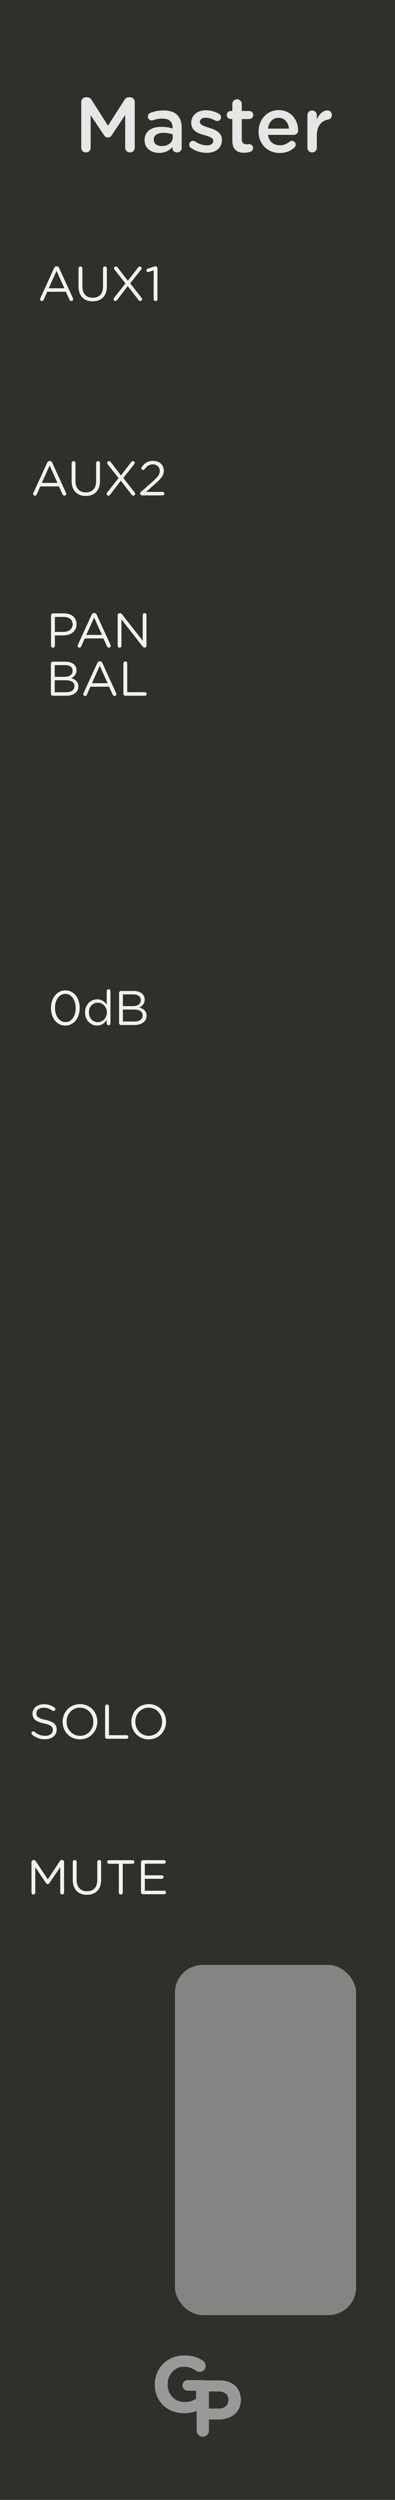 <?xml version="1.0" encoding="UTF-8" standalone="no"?>
<!-- Created with Inkscape (http://www.inkscape.org/) -->

<svg
   width="20.32mm"
   height="128.5mm"
   viewBox="0 0 20.32 128.5"
   version="1.1"
   id="svg8"
   inkscape:version="1.1.2 (0a00cf5339, 2022-02-04)"
   sodipodi:docname="ChainMixerMaster-dark.svg"
   xmlns:inkscape="http://www.inkscape.org/namespaces/inkscape"
   xmlns:sodipodi="http://sodipodi.sourceforge.net/DTD/sodipodi-0.dtd"
   xmlns="http://www.w3.org/2000/svg"
   xmlns:svg="http://www.w3.org/2000/svg"
   xmlns:rdf="http://www.w3.org/1999/02/22-rdf-syntax-ns#"
   xmlns:cc="http://creativecommons.org/ns#"
   xmlns:dc="http://purl.org/dc/elements/1.1/">
  <defs
     id="defs2">
    <rect
       x="18.952"
       y="128.222"
       width="2.96"
       height="26.15"
       id="rect139664" />
    <rect
       x="30.793"
       y="166.706"
       width="10.855"
       height="18.255"
       id="rect64003" />
  </defs>
  <sodipodi:namedview
     id="base"
     pagecolor="#ffffff"
     bordercolor="#666666"
     borderopacity="1.0"
     inkscape:pageopacity="0.0"
     inkscape:pageshadow="2"
     inkscape:zoom="1"
     inkscape:cx="159.5"
     inkscape:cy="245.5"
     inkscape:document-units="mm"
     inkscape:current-layer="layer1"
     showgrid="false"
     units="mm"
     inkscape:snap-bbox="true"
     inkscape:snap-page="true"
     inkscape:bbox-nodes="false"
     inkscape:snap-bbox-edge-midpoints="false"
     inkscape:window-width="1842"
     inkscape:window-height="1128"
     inkscape:window-x="2636"
     inkscape:window-y="0"
     inkscape:window-maximized="0"
     inkscape:snap-bbox-midpoints="true"
     inkscape:snap-nodes="false"
     inkscape:pagecheckerboard="0"
     width="15.24mm" />
  <g
     inkscape:label="Layer 1"
     inkscape:groupmode="layer"
     id="layer1"
     transform="translate(0,-168.5)">
    <rect
       style="display:inline;opacity:1;vector-effect:none;fill:#30302a;fill-opacity:1;fill-rule:evenodd;stroke:none;stroke-width:0.53;stroke-linecap:butt;stroke-linejoin:miter;stroke-miterlimit:4;stroke-dasharray:none;stroke-dashoffset:0;stroke-opacity:1;paint-order:normal"
       id="rect420"
       width="20.32"
       height="128.5"
       x="5.9211732e-17"
       y="168.5" />
    <rect
       style="fill:#848483;fill-opacity:1;stroke-width:0"
       id="rect206661"
       width="9.32"
       height="18"
       x="9"
       y="269.5"
       ry="1.426" />
    <g
       aria-label="P"
       id="text41381"
       style="font-weight:bold;font-size:12.284px;line-height:1.25;font-family:'Gotham Rounded';-inkscape-font-specification:'Gotham Rounded Bold';letter-spacing:-0.07px;fill:#999999;fill-opacity:1"
       transform="matrix(0.334,0,0,0.334,-15.09,172.068)">
      <path
         id="path44464"
         d="m 75.469,363.379 c 0,0.528 0.418,0.946 0.946,0.946 0.528,0 0.946,-0.418 0.946,-0.946 v -1.707 h 1.437 c 1.929,0 3.476,-1.02 3.476,-3.022 v -0.025 c 0,-1.769 -1.241,-2.973 -3.292,-2.973 h -2.567 c -0.528,0 -0.946,0.418 -0.946,0.946 z m 1.892,-3.39 v -2.629 h 1.462 c 0.946,0 1.535,0.454 1.535,1.302 v 0.025 c 0,0.737 -0.553,1.302 -1.499,1.302 z m -3.82,0.714 c 1.29,0 2.309,-0.43 3.009,-0.86 0.442,-0.258 0.663,-0.663 0.663,-1.204 v -2.088 c 0,-0.528 -0.418,-0.946 -0.946,-0.946 h -2.162 c -0.454,0 -0.823,0.368 -0.823,0.823 0,0.454 0.369,0.811 0.823,0.811 h 1.277 v 1.228 c -0.479,0.344 -1.081,0.516 -1.781,0.516 -1.523,0 -2.604,-1.155 -2.604,-2.727 v -0.025 c 0,-1.462 1.093,-2.678 2.469,-2.678 0.823,0 1.351,0.209 1.879,0.59 0.135,0.098 0.295,0.197 0.577,0.197 0.528,0 0.934,-0.405 0.934,-0.934 0,-0.381 -0.209,-0.626 -0.393,-0.762 -0.786,-0.54 -1.621,-0.835 -2.936,-0.835 -2.604,0 -4.508,2.002 -4.508,4.447 v 0.025 c 0,2.555 1.843,4.422 4.52,4.422 z"
         style="fill:#999999;fill-opacity:1" />
    </g>
    <g
       aria-label="MUTE"
       id="text204240"
       style="font-size:2.5px;line-height:1.25;font-family:'Gotham Rounded';-inkscape-font-specification:'Gotham Rounded';letter-spacing:-0.019px;fill:#f2f2f2;fill-opacity:1;stroke-width:0.265"
       transform="translate(0,2.7)">
      <path
         d="m 1.621,263.082 c 0,0.058 0.043,0.098 0.095,0.098 0.058,0 0.098,-0.04 0.098,-0.098 v -1.305 l 0.557,0.82 c 0.022,0.033 0.052,0.05 0.085,0.05 0.033,0 0.06,-0.018 0.083,-0.05 l 0.56,-0.823 v 1.305 c 0,0.052 0.043,0.1 0.1,0.1 0.052,0 0.098,-0.043 0.098,-0.1 v -1.573 c 0,-0.052 -0.045,-0.098 -0.098,-0.098 H 3.176 c -0.04,0 -0.07,0.018 -0.092,0.052 l -0.625,0.94 -0.625,-0.94 c -0.02,-0.03 -0.05,-0.052 -0.092,-0.052 H 1.718 c -0.052,0 -0.098,0.045 -0.098,0.098 z"
         id="path206518"
         style="fill:#f2f2f2;fill-opacity:1" />
      <path
         d="m 4.472,263.195 c 0.438,0 0.73,-0.263 0.73,-0.775 v -0.915 c 0,-0.058 -0.045,-0.1 -0.098,-0.1 -0.058,0 -0.1,0.043 -0.1,0.1 v 0.93 c 0,0.383 -0.205,0.578 -0.527,0.578 -0.333,0 -0.535,-0.21 -0.535,-0.59 v -0.917 c 0,-0.058 -0.043,-0.1 -0.1,-0.1 -0.052,0 -0.098,0.043 -0.098,0.1 v 0.93 c 0,0.495 0.295,0.76 0.728,0.76 z"
         id="path206520"
         style="fill:#f2f2f2;fill-opacity:1" />
      <path
         d="m 6.114,263.08 c 0,0.058 0.043,0.1 0.1,0.1 0.058,0 0.1,-0.043 0.1,-0.1 v -1.48 h 0.507 c 0.05,0 0.092,-0.04 0.092,-0.09 0,-0.05 -0.043,-0.092 -0.092,-0.092 h -1.215 c -0.05,0 -0.092,0.043 -0.092,0.092 0,0.05 0.043,0.09 0.092,0.09 h 0.507 z"
         id="path206522"
         style="fill:#f2f2f2;fill-opacity:1" />
      <path
         d="m 8.45,263.167 c 0.05,0 0.09,-0.04 0.09,-0.09 0,-0.05 -0.04,-0.09 -0.09,-0.09 h -1 v -0.613 h 0.875 c 0.05,0 0.09,-0.04 0.09,-0.09 0,-0.048 -0.04,-0.09 -0.09,-0.09 h -0.875 v -0.598 h 0.988 c 0.05,0 0.09,-0.04 0.09,-0.09 0,-0.05 -0.04,-0.09 -0.09,-0.09 h -1.087 c -0.052,0 -0.098,0.043 -0.098,0.1 v 1.55 c 0,0.058 0.045,0.1 0.098,0.1 z"
         id="path206524"
         style="fill:#f2f2f2;fill-opacity:1" />
    </g>
    <g
       aria-label="SOLO"
       id="text202124"
       style="font-size:2.5px;line-height:1.25;font-family:'Gotham Rounded';-inkscape-font-specification:'Gotham Rounded';letter-spacing:-0.019px;fill:#f2f2f2;fill-opacity:1;stroke-width:0.265"
       transform="translate(0,2.01)">
      <path
         d="m 2.318,255.89 c 0.347,0 0.598,-0.195 0.598,-0.495 v -0.005 c 0,-0.268 -0.18,-0.407 -0.57,-0.495 -0.388,-0.08 -0.475,-0.175 -0.475,-0.34 v -0.005 c 0,-0.16 0.142,-0.282 0.372,-0.282 0.163,0 0.302,0.045 0.453,0.152 0.018,0.013 0.035,0.018 0.058,0.018 0.052,0 0.095,-0.043 0.095,-0.095 0,-0.037 -0.022,-0.062 -0.043,-0.08 -0.16,-0.117 -0.328,-0.172 -0.557,-0.172 -0.333,0 -0.575,0.205 -0.575,0.477 v 0.005 c 0,0.287 0.185,0.417 0.588,0.505 0.367,0.08 0.455,0.17 0.455,0.333 v 0.005 c 0,0.172 -0.152,0.297 -0.39,0.297 -0.223,0 -0.385,-0.068 -0.552,-0.207 -0.015,-0.015 -0.035,-0.022 -0.06,-0.022 -0.052,0 -0.095,0.04 -0.095,0.098 0,0.033 0.013,0.058 0.037,0.075 0.198,0.158 0.405,0.235 0.662,0.235 z"
         id="path206491"
         style="fill:#f2f2f2;fill-opacity:1" />
      <path
         d="m 4.112,255.895 c 0.532,0 0.895,-0.422 0.895,-0.905 v -0.005 c 0,-0.482 -0.357,-0.9 -0.89,-0.9 -0.532,0 -0.895,0.422 -0.895,0.905 v 0.005 c 0,0.482 0.357,0.9 0.89,0.9 z m 0.005,-0.182 c -0.4,0 -0.69,-0.325 -0.69,-0.723 v -0.005 c 0,-0.398 0.285,-0.718 0.685,-0.718 0.4,0 0.69,0.325 0.69,0.723 v 0.005 c 0,0.398 -0.285,0.718 -0.685,0.718 z"
         id="path206493"
         style="fill:#f2f2f2;fill-opacity:1" />
      <path
         d="m 5.406,255.765 c 0,0.058 0.045,0.1 0.098,0.1 h 1.008 c 0.05,0 0.09,-0.04 0.09,-0.09 0,-0.05 -0.04,-0.092 -0.09,-0.092 h -0.907 v -1.48 c 0,-0.058 -0.043,-0.1 -0.1,-0.1 -0.052,0 -0.098,0.043 -0.098,0.1 z"
         id="path206495"
         style="fill:#f2f2f2;fill-opacity:1" />
      <path
         d="m 7.647,255.895 c 0.532,0 0.895,-0.422 0.895,-0.905 v -0.005 c 0,-0.482 -0.357,-0.9 -0.89,-0.9 -0.532,0 -0.895,0.422 -0.895,0.905 v 0.005 c 0,0.482 0.357,0.9 0.89,0.9 z m 0.005,-0.182 c -0.4,0 -0.69,-0.325 -0.69,-0.723 v -0.005 c 0,-0.398 0.285,-0.718 0.685,-0.718 0.4,0 0.69,0.325 0.69,0.723 v 0.005 c 0,0.398 -0.285,0.718 -0.685,0.718 z"
         id="path206497"
         style="fill:#f2f2f2;fill-opacity:1" />
    </g>
    <g
       aria-label="BAL"
       id="text190672"
       style="font-size:2.5px;line-height:1.25;font-family:'Gotham Rounded';-inkscape-font-specification:'Gotham Rounded';letter-spacing:-0.019px;fill:#f2f2f2;fill-opacity:1;stroke-width:0.265"
       transform="translate(0,-1.5)">
      <path
         d="m 2.619,205.661 c 0,0.058 0.045,0.1 0.098,0.1 h 0.68 c 0.383,0 0.635,-0.177 0.635,-0.477 v -0.005 c 0,-0.237 -0.168,-0.362 -0.375,-0.422 0.138,-0.06 0.278,-0.177 0.278,-0.405 v -0.005 c 0,-0.107 -0.037,-0.203 -0.113,-0.28 -0.1,-0.098 -0.258,-0.155 -0.458,-0.155 H 2.716 c -0.052,0 -0.098,0.043 -0.098,0.1 z m 0.195,-0.87 v -0.603 h 0.532 c 0.25,0 0.388,0.113 0.388,0.285 v 0.005 c 0,0.207 -0.163,0.312 -0.403,0.312 z m 0,0.792 v -0.618 h 0.552 c 0.307,0 0.465,0.11 0.465,0.3 v 0.005 c 0,0.198 -0.163,0.312 -0.43,0.312 z"
         id="path194897"
         style="fill:#f2f2f2;fill-opacity:1" />
      <path
         d="m 4.285,205.683 c 0,0.05 0.04,0.09 0.09,0.09 0.045,0 0.077,-0.022 0.095,-0.068 l 0.182,-0.407 h 0.96 l 0.182,0.403 c 0.018,0.04 0.05,0.072 0.098,0.072 0.052,0 0.095,-0.043 0.095,-0.095 0,-0.013 -0.005,-0.03 -0.013,-0.05 l -0.71,-1.55 c -0.022,-0.058 -0.065,-0.087 -0.122,-0.087 h -0.01 c -0.062,0 -0.098,0.03 -0.125,0.087 l -0.71,1.552 c -0.007,0.018 -0.013,0.035 -0.013,0.052 z m 0.445,-0.565 0.403,-0.895 0.403,0.895 z"
         id="path194899"
         style="fill:#f2f2f2;fill-opacity:1" />
      <path
         d="m 6.347,205.661 c 0,0.058 0.045,0.1 0.098,0.1 h 1.008 c 0.05,0 0.09,-0.04 0.09,-0.09 0,-0.05 -0.04,-0.092 -0.09,-0.092 h -0.907 v -1.48 c 0,-0.058 -0.043,-0.1 -0.1,-0.1 -0.052,0 -0.098,0.043 -0.098,0.1 z"
         id="path194901"
         style="fill:#f2f2f2;fill-opacity:1" />
    </g>
    <g
       aria-label="PAN"
       id="text189744"
       style="font-size:2.5px;line-height:1.25;font-family:'Gotham Rounded';-inkscape-font-specification:'Gotham Rounded';letter-spacing:-0.019px;fill:#f2f2f2;fill-opacity:1;stroke-width:0.265"
       transform="translate(0,-1.5)">
      <path
         d="m 2.625,203.191 c 0,0.058 0.045,0.1 0.098,0.1 0.058,0 0.1,-0.043 0.1,-0.1 v -0.53 h 0.425 c 0.372,0 0.688,-0.195 0.688,-0.573 v -0.005 c 0,-0.345 -0.26,-0.555 -0.655,-0.555 h -0.557 c -0.052,0 -0.098,0.043 -0.098,0.1 z m 0.198,-0.71 v -0.77 h 0.443 c 0.282,0 0.47,0.13 0.47,0.38 v 0.005 c 0,0.23 -0.19,0.385 -0.48,0.385 z"
         id="path194872"
         style="fill:#f2f2f2;fill-opacity:1" />
      <path
         d="m 3.994,203.201 c 0,0.05 0.04,0.09 0.09,0.09 0.045,0 0.077,-0.022 0.095,-0.068 l 0.182,-0.407 h 0.96 l 0.182,0.403 c 0.018,0.04 0.05,0.072 0.098,0.072 0.052,0 0.095,-0.043 0.095,-0.095 0,-0.013 -0.005,-0.03 -0.013,-0.05 l -0.71,-1.55 c -0.022,-0.058 -0.065,-0.087 -0.122,-0.087 h -0.01 c -0.062,0 -0.098,0.03 -0.125,0.087 l -0.71,1.552 c -0.007,0.018 -0.013,0.035 -0.013,0.052 z m 0.445,-0.565 0.403,-0.895 0.403,0.895 z"
         id="path194874"
         style="fill:#f2f2f2;fill-opacity:1" />
      <path
         d="m 6.055,203.194 c 0,0.052 0.043,0.098 0.095,0.098 0.058,0 0.098,-0.045 0.098,-0.098 v -1.355 l 1.085,1.387 c 0.03,0.037 0.06,0.06 0.102,0.06 h 0.01 c 0.052,0 0.09,-0.04 0.09,-0.092 v -1.58 c 0,-0.052 -0.043,-0.098 -0.095,-0.098 -0.058,0 -0.098,0.045 -0.098,0.098 v 1.32 l -1.062,-1.355 c -0.028,-0.037 -0.052,-0.058 -0.1,-0.058 h -0.028 c -0.052,0 -0.098,0.045 -0.098,0.098 z"
         id="path194876"
         style="fill:#f2f2f2;fill-opacity:1" />
    </g>
    <g
       aria-label="AUX2"
       id="text197441"
       style="font-size:2.5px;line-height:1.25;font-family:'Gotham Rounded';-inkscape-font-specification:'Gotham Rounded';letter-spacing:-0.019px;fill:#f2f2f2;fill-opacity:1;stroke-width:0.265"
       transform="translate(-1.139,-1.5)">
      <path
         d="m 2.845,195.387 c 0,0.05 0.04,0.09 0.09,0.09 0.045,0 0.077,-0.022 0.095,-0.068 l 0.182,-0.407 h 0.96 l 0.182,0.403 c 0.018,0.04 0.05,0.072 0.098,0.072 0.052,0 0.095,-0.043 0.095,-0.095 0,-0.013 -0.005,-0.03 -0.013,-0.05 l -0.71,-1.55 c -0.022,-0.058 -0.065,-0.087 -0.122,-0.087 h -0.01 c -0.062,0 -0.098,0.03 -0.125,0.087 l -0.71,1.552 c -0.007,0.018 -0.013,0.035 -0.013,0.052 z m 0.445,-0.565 0.403,-0.895 0.403,0.895 z"
         id="path199061"
         style="fill:#f2f2f2;fill-opacity:1" />
      <path
         d="m 5.552,195.492 c 0.438,0 0.73,-0.263 0.73,-0.775 v -0.915 c 0,-0.058 -0.045,-0.1 -0.098,-0.1 -0.058,0 -0.1,0.043 -0.1,0.1 v 0.93 c 0,0.383 -0.205,0.578 -0.527,0.578 -0.333,0 -0.535,-0.21 -0.535,-0.59 v -0.917 c 0,-0.058 -0.043,-0.1 -0.1,-0.1 -0.052,0 -0.098,0.043 -0.098,0.1 v 0.93 c 0,0.495 0.295,0.76 0.728,0.76 z"
         id="path199063"
         style="fill:#f2f2f2;fill-opacity:1" />
      <path
         d="m 6.626,195.385 c 0,0.052 0.04,0.092 0.087,0.092 0.048,0 0.07,-0.025 0.098,-0.058 l 0.545,-0.71 0.552,0.718 c 0.028,0.03 0.048,0.05 0.087,0.05 0.058,0 0.098,-0.045 0.098,-0.098 0,-0.022 -0.01,-0.048 -0.033,-0.072 l -0.578,-0.738 0.557,-0.705 c 0.018,-0.022 0.028,-0.045 0.028,-0.07 0,-0.052 -0.043,-0.092 -0.09,-0.092 -0.043,0 -0.068,0.025 -0.095,0.058 l -0.52,0.677 -0.527,-0.685 c -0.028,-0.03 -0.048,-0.05 -0.087,-0.05 -0.058,0 -0.098,0.045 -0.098,0.095 0,0.03 0.015,0.052 0.033,0.075 l 0.555,0.7 -0.585,0.743 c -0.018,0.022 -0.028,0.045 -0.028,0.07 z"
         id="path199065"
         style="fill:#f2f2f2;fill-opacity:1" />
      <path
         d="m 8.35,195.372 c 0,0.058 0.043,0.092 0.1,0.092 h 1.052 c 0.05,0 0.092,-0.04 0.092,-0.09 0,-0.05 -0.043,-0.09 -0.092,-0.09 h -0.848 l 0.468,-0.415 c 0.307,-0.268 0.443,-0.425 0.443,-0.68 v -0.005 c 0,-0.285 -0.228,-0.495 -0.542,-0.495 -0.29,0 -0.445,0.122 -0.593,0.323 -0.013,0.018 -0.02,0.035 -0.02,0.055 0,0.05 0.04,0.09 0.09,0.09 0.033,0 0.055,-0.015 0.072,-0.035 0.128,-0.168 0.247,-0.255 0.435,-0.255 0.19,0 0.352,0.13 0.352,0.335 0,0.177 -0.098,0.307 -0.365,0.55 l -0.598,0.527 c -0.033,0.028 -0.048,0.058 -0.048,0.092 z"
         id="path199067"
         style="fill:#f2f2f2;fill-opacity:1" />
    </g>
    <g
       aria-label="AUX1"
       id="text185210"
       style="font-size:2.5px;line-height:1.25;font-family:'Gotham Rounded';-inkscape-font-specification:'Gotham Rounded';letter-spacing:-0.019px;fill:#f2f2f2;fill-opacity:1;stroke-width:0.265"
       transform="translate(0,-1.5)">
      <path
         d="m 2.062,185.383 c 0,0.05 0.04,0.09 0.09,0.09 0.045,0 0.077,-0.022 0.095,-0.068 l 0.182,-0.407 h 0.96 l 0.182,0.403 c 0.018,0.04 0.05,0.072 0.098,0.072 0.052,0 0.095,-0.043 0.095,-0.095 0,-0.013 -0.005,-0.03 -0.013,-0.05 l -0.71,-1.55 c -0.022,-0.058 -0.065,-0.087 -0.122,-0.087 h -0.01 c -0.062,0 -0.098,0.03 -0.125,0.087 l -0.71,1.552 c -0.007,0.018 -0.013,0.035 -0.013,0.052 z m 0.445,-0.565 0.403,-0.895 0.403,0.895 z"
         id="path194818"
         style="fill:#f2f2f2;fill-opacity:1" />
      <path
         d="m 4.768,185.488 c 0.438,0 0.73,-0.263 0.73,-0.775 v -0.915 c 0,-0.058 -0.045,-0.1 -0.098,-0.1 -0.058,0 -0.1,0.043 -0.1,0.1 v 0.93 c 0,0.383 -0.205,0.578 -0.527,0.578 -0.333,0 -0.535,-0.21 -0.535,-0.59 v -0.917 c 0,-0.058 -0.043,-0.1 -0.1,-0.1 -0.052,0 -0.098,0.043 -0.098,0.1 v 0.93 c 0,0.495 0.295,0.76 0.728,0.76 z"
         id="path194820"
         style="fill:#f2f2f2;fill-opacity:1" />
      <path
         d="m 5.842,185.381 c 0,0.052 0.04,0.092 0.087,0.092 0.048,0 0.07,-0.025 0.098,-0.058 l 0.545,-0.71 0.552,0.718 c 0.028,0.03 0.048,0.05 0.087,0.05 0.058,0 0.098,-0.045 0.098,-0.098 0,-0.022 -0.01,-0.048 -0.033,-0.072 l -0.578,-0.738 0.557,-0.705 c 0.018,-0.022 0.028,-0.045 0.028,-0.07 0,-0.052 -0.043,-0.092 -0.09,-0.092 -0.043,0 -0.068,0.025 -0.095,0.058 l -0.52,0.677 -0.527,-0.685 c -0.028,-0.03 -0.048,-0.05 -0.087,-0.05 -0.058,0 -0.098,0.045 -0.098,0.095 0,0.03 0.015,0.052 0.033,0.075 l 0.555,0.7 -0.585,0.743 c -0.018,0.022 -0.028,0.045 -0.028,0.07 z"
         id="path194822"
         style="fill:#f2f2f2;fill-opacity:1" />
      <path
         d="m 7.904,185.373 c 0,0.058 0.045,0.1 0.098,0.1 0.058,0 0.098,-0.043 0.098,-0.1 v -1.585 c 0,-0.052 -0.04,-0.098 -0.098,-0.098 h -0.005 c -0.033,0 -0.068,0.01 -0.107,0.022 l -0.287,0.1 c -0.048,0.018 -0.07,0.045 -0.07,0.085 0,0.048 0.037,0.085 0.085,0.085 0.013,0 0.028,-0.002 0.043,-0.007 l 0.245,-0.08 z"
         id="path194824"
         style="fill:#f2f2f2;fill-opacity:1" />
    </g>
    <g
       aria-label="0dB"
       id="text212620"
       style="font-size:2.5px;line-height:1.25;font-family:'Gotham Rounded';-inkscape-font-specification:'Gotham Rounded';letter-spacing:-0.019px;fill:#f2f2f2;fill-opacity:1;stroke-width:0.265"
       transform="matrix(1,0,0,1,2.4167797e-4,1.732)">
      <path
         d="m 3.36,219.485 c 0.45,0 0.74,-0.415 0.74,-0.905 v -0.005 c 0,-0.49 -0.285,-0.9 -0.735,-0.9 -0.45,0 -0.743,0.415 -0.743,0.905 v 0.005 c 0,0.49 0.285,0.9 0.738,0.9 z m 0.005,-0.18 c -0.33,0 -0.537,-0.345 -0.537,-0.725 v -0.005 c 0,-0.385 0.205,-0.72 0.532,-0.72 0.328,0 0.535,0.345 0.535,0.725 v 0.005 c 0,0.383 -0.2,0.72 -0.53,0.72 z"
         id="path214468"
         style="fill:#f2f2f2;fill-opacity:1" />
      <path
         d="m 5.682,217.715 c 0,-0.058 -0.04,-0.098 -0.098,-0.098 -0.058,0 -0.095,0.04 -0.095,0.098 v 0.695 c -0.1,-0.147 -0.255,-0.275 -0.495,-0.275 -0.31,0 -0.618,0.253 -0.618,0.672 v 0.005 c 0,0.425 0.307,0.67 0.618,0.67 0.24,0 0.388,-0.133 0.495,-0.287 v 0.175 c 0,0.058 0.04,0.098 0.098,0.098 0.052,0 0.095,-0.04 0.095,-0.098 z m -0.652,0.593 c 0.24,0 0.468,0.2 0.468,0.497 v 0.005 c 0,0.297 -0.228,0.5 -0.468,0.5 -0.24,0 -0.455,-0.193 -0.455,-0.5 v -0.005 c 0,-0.312 0.205,-0.497 0.455,-0.497 z"
         id="path214470"
         style="fill:#f2f2f2;fill-opacity:1" />
      <path
         d="m 6.126,219.355 c 0,0.058 0.045,0.1 0.098,0.1 h 0.68 c 0.383,0 0.635,-0.177 0.635,-0.477 v -0.005 c 0,-0.237 -0.168,-0.362 -0.375,-0.422 0.138,-0.06 0.278,-0.177 0.278,-0.405 v -0.005 c 0,-0.107 -0.037,-0.203 -0.113,-0.28 -0.1,-0.098 -0.258,-0.155 -0.458,-0.155 h -0.647 c -0.052,0 -0.098,0.043 -0.098,0.1 z m 0.195,-0.87 v -0.603 h 0.532 c 0.25,0 0.388,0.113 0.388,0.285 v 0.005 c 0,0.207 -0.163,0.312 -0.403,0.312 z m 0,0.792 v -0.618 h 0.552 c 0.307,0 0.465,0.11 0.465,0.3 v 0.005 c 0,0.198 -0.163,0.312 -0.43,0.312 z"
         id="path214472"
         style="fill:#f2f2f2;fill-opacity:1" />
    </g>
    <g
       aria-label="Master"
       id="text25388"
       style="font-weight:500;font-size:4px;line-height:1.25;font-family:'Gotham Rounded';-inkscape-font-specification:'Gotham Rounded Medium';letter-spacing:-0.019px;fill:#e6e6e6;stroke-width:0.265"
       transform="translate(-0.731)">
      <path
         d="m 4.911,176.096 c 0,0.14 0.1,0.24 0.24,0.24 0.14,0 0.244,-0.1 0.244,-0.24 v -1.676 l 0.68,1.02 c 0.052,0.08 0.112,0.128 0.204,0.128 0.092,0 0.156,-0.048 0.208,-0.128 l 0.684,-1.028 v 1.68 c 0,0.132 0.112,0.244 0.244,0.244 0.14,0 0.248,-0.104 0.248,-0.244 v -2.344 c 0,-0.14 -0.108,-0.248 -0.248,-0.248 h -0.052 c -0.096,0 -0.172,0.044 -0.224,0.128 l -0.852,1.332 -0.848,-1.328 c -0.048,-0.076 -0.12,-0.132 -0.228,-0.132 h -0.052 c -0.14,0 -0.248,0.108 -0.248,0.248 z"
         id="path28784" />
      <path
         d="m 8.917,176.36 c 0.324,0 0.544,-0.136 0.688,-0.308 v 0.08 c 0,0.108 0.096,0.204 0.236,0.204 0.132,0 0.236,-0.1 0.236,-0.232 v -1.04 c 0,-0.276 -0.072,-0.496 -0.228,-0.652 -0.152,-0.156 -0.384,-0.236 -0.7,-0.236 -0.276,0 -0.476,0.048 -0.68,0.124 -0.076,0.028 -0.132,0.1 -0.132,0.192 0,0.112 0.092,0.2 0.204,0.2 0.02,0 0.048,-0.004 0.076,-0.012 0.132,-0.052 0.28,-0.084 0.468,-0.084 0.34,0 0.524,0.156 0.524,0.46 v 0.052 c -0.164,-0.052 -0.328,-0.088 -0.568,-0.088 -0.516,0 -0.872,0.22 -0.872,0.68 v 0.008 c 0,0.428 0.352,0.652 0.748,0.652 z m 0.136,-0.352 c -0.236,0 -0.412,-0.116 -0.412,-0.32 v -0.008 c 0,-0.224 0.18,-0.352 0.496,-0.352 0.192,0 0.356,0.036 0.48,0.084 v 0.144 c 0,0.272 -0.244,0.452 -0.564,0.452 z"
         id="path28786" />
      <path
         d="m 11.362,176.356 c 0.44,0 0.784,-0.22 0.784,-0.664 v -0.008 c 0,-0.38 -0.352,-0.52 -0.656,-0.616 -0.248,-0.076 -0.476,-0.148 -0.476,-0.3 v -0.008 c 0,-0.124 0.108,-0.208 0.296,-0.208 0.148,0 0.324,0.052 0.496,0.144 0.032,0.016 0.052,0.024 0.096,0.024 0.112,0 0.2,-0.084 0.2,-0.196 0,-0.084 -0.048,-0.148 -0.116,-0.184 -0.204,-0.108 -0.44,-0.172 -0.664,-0.172 -0.42,0 -0.752,0.244 -0.752,0.644 v 0.008 c 0,0.404 0.352,0.536 0.66,0.62 0.248,0.076 0.472,0.136 0.472,0.296 v 0.008 c 0,0.14 -0.12,0.228 -0.328,0.228 -0.192,0 -0.404,-0.064 -0.608,-0.204 -0.032,-0.02 -0.068,-0.028 -0.104,-0.028 -0.112,0 -0.196,0.088 -0.196,0.196 0,0.08 0.04,0.14 0.092,0.168 0.244,0.172 0.532,0.252 0.804,0.252 z"
         id="path28788" />
      <path
         d="m 13.292,176.352 c 0.128,0 0.224,-0.02 0.332,-0.056 0.068,-0.028 0.128,-0.096 0.128,-0.188 0,-0.112 -0.096,-0.2 -0.204,-0.2 -0.016,0 -0.06,0.012 -0.12,0.012 -0.164,0 -0.26,-0.076 -0.26,-0.264 v -1.036 h 0.38 c 0.116,0 0.212,-0.092 0.212,-0.208 0,-0.116 -0.096,-0.208 -0.212,-0.208 h -0.38 v -0.36 c 0,-0.132 -0.108,-0.24 -0.24,-0.24 -0.14,0 -0.244,0.108 -0.244,0.24 v 0.36 h -0.08 c -0.116,0 -0.208,0.092 -0.208,0.208 0,0.116 0.092,0.208 0.208,0.208 h 0.08 v 1.112 c 0,0.464 0.252,0.62 0.608,0.62 z"
         id="path28790" />
      <path
         d="m 14.513,175.112 c 0.044,-0.332 0.248,-0.556 0.548,-0.556 0.32,0 0.504,0.248 0.536,0.556 z m 1.364,0.972 c 0.036,-0.036 0.064,-0.088 0.064,-0.148 0,-0.112 -0.084,-0.196 -0.192,-0.196 -0.06,0 -0.088,0.016 -0.124,0.044 -0.14,0.112 -0.296,0.184 -0.5,0.184 -0.316,0 -0.556,-0.188 -0.608,-0.536 h 1.324 c 0.124,0 0.228,-0.092 0.228,-0.232 0,-0.488 -0.332,-1.04 -1.004,-1.04 -0.604,0 -1.032,0.492 -1.032,1.1 v 0.008 c 0,0.652 0.476,1.096 1.084,1.096 0.332,0 0.568,-0.108 0.76,-0.28 z"
         id="path28792" />
      <path
         d="m 16.546,176.096 c 0,0.14 0.108,0.24 0.24,0.24 0.14,0 0.244,-0.108 0.244,-0.24 v -0.624 c 0,-0.5 0.232,-0.764 0.58,-0.824 0.108,-0.02 0.192,-0.104 0.192,-0.232 0,-0.14 -0.084,-0.24 -0.24,-0.24 -0.212,0 -0.42,0.196 -0.532,0.464 v -0.216 c 0,-0.14 -0.104,-0.244 -0.244,-0.244 -0.14,0 -0.24,0.104 -0.24,0.244 z"
         id="path28794" />
    </g>
  </g>
  <g
     inkscape:groupmode="layer"
     id="layer2"
     inkscape:label="components" />
</svg>
